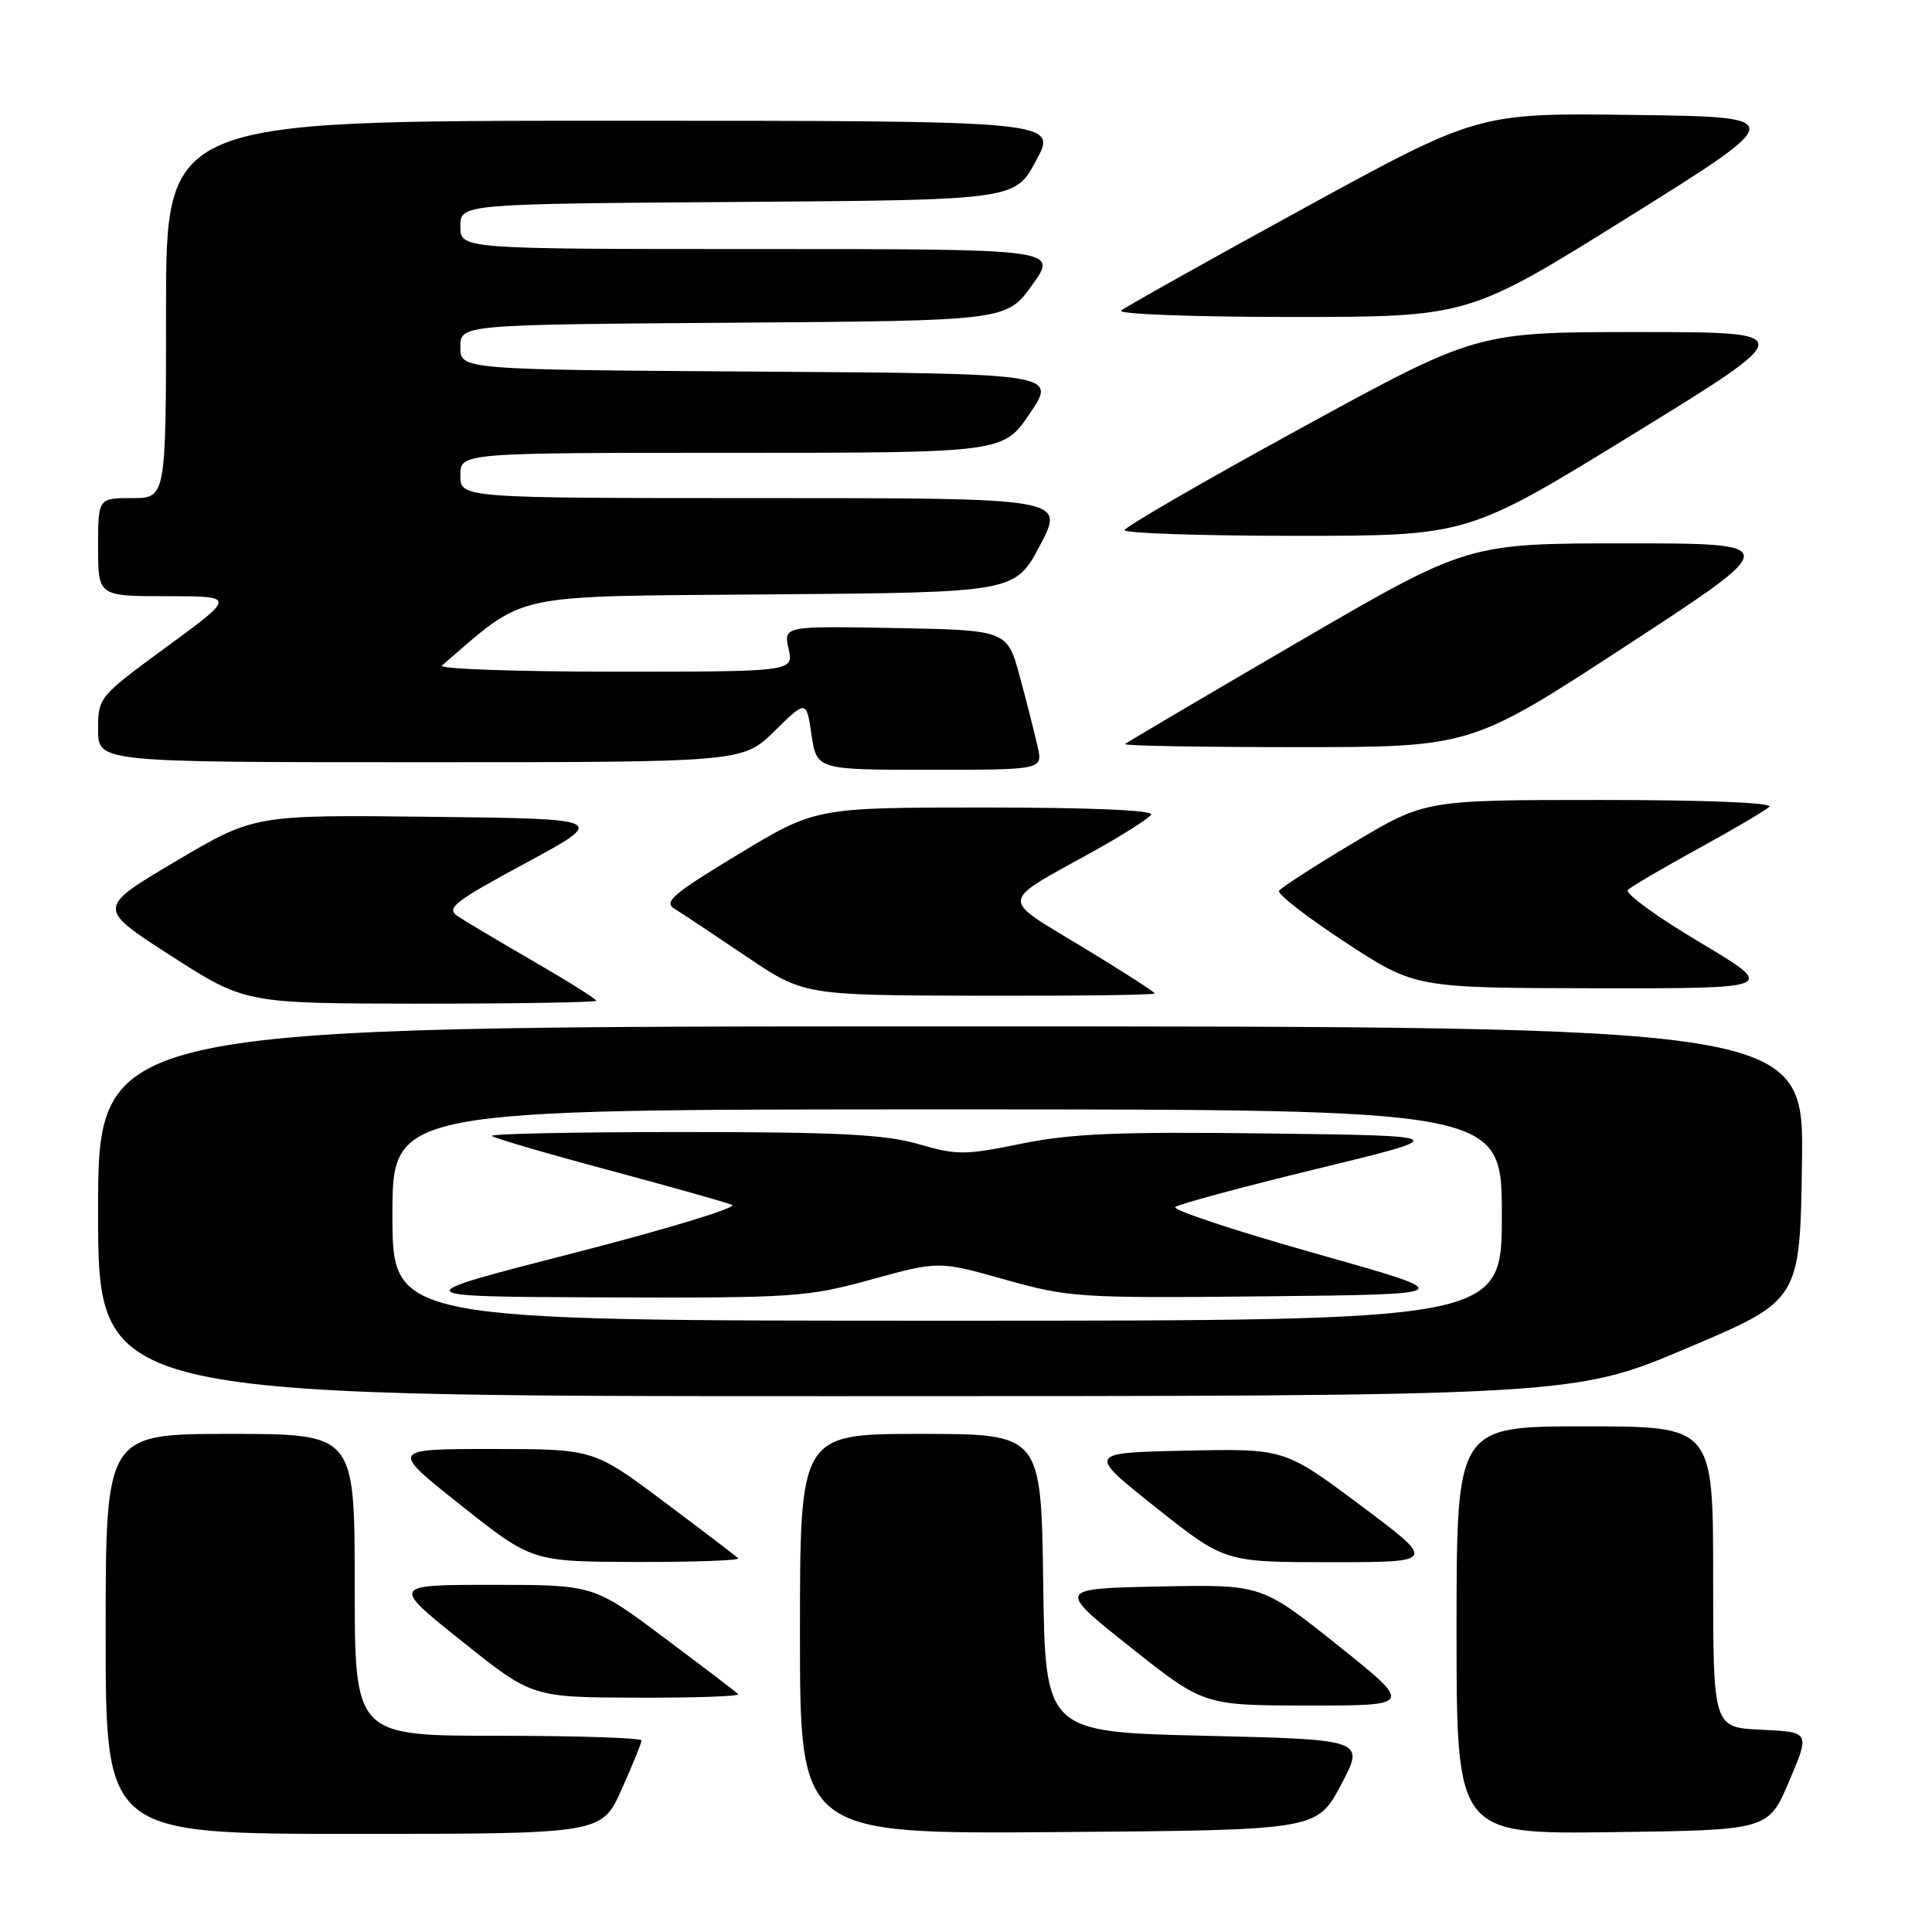 <?xml version="1.0" encoding="UTF-8" standalone="no"?>
<!DOCTYPE svg PUBLIC "-//W3C//DTD SVG 1.1//EN" "http://www.w3.org/Graphics/SVG/1.1/DTD/svg11.dtd" >
<svg xmlns="http://www.w3.org/2000/svg" xmlns:xlink="http://www.w3.org/1999/xlink" version="1.1" viewBox="0 0 256 256">
 <g >
 <path fill="currentColor"
d=" M 82.36 237.12 C 83.81 233.89 85.00 230.97 85.00 230.62 C 85.00 230.28 76.45 230.00 66.00 230.00 C 47.00 230.00 47.00 230.00 47.00 210.00 C 47.00 190.00 47.00 190.00 30.50 190.00 C 14.00 190.00 14.00 190.00 14.00 216.50 C 14.00 243.00 14.00 243.00 46.86 243.00 C 79.73 243.00 79.73 243.00 82.36 237.12 Z  M 177.69 236.50 C 180.87 230.50 180.87 230.50 159.69 230.00 C 138.50 229.50 138.50 229.50 138.23 209.75 C 137.96 190.00 137.96 190.00 121.98 190.00 C 106.00 190.00 106.00 190.00 106.00 216.51 C 106.00 243.03 106.00 243.03 140.25 242.76 C 174.50 242.50 174.50 242.50 177.69 236.50 Z  M 237.08 236.00 C 239.84 229.50 239.84 229.50 233.42 229.20 C 227.00 228.91 227.00 228.91 227.00 208.95 C 227.00 189.00 227.00 189.00 210.00 189.00 C 193.00 189.00 193.00 189.00 193.00 216.02 C 193.00 243.04 193.00 243.04 213.66 242.77 C 234.32 242.50 234.32 242.50 237.08 236.00 Z  M 177.21 217.97 C 167.16 209.94 167.16 209.94 153.59 210.22 C 140.02 210.50 140.02 210.50 149.76 218.24 C 159.50 225.98 159.50 225.98 173.38 225.99 C 187.26 226.00 187.26 226.00 177.21 217.97 Z  M 97.81 224.48 C 97.53 224.19 93.10 220.82 87.97 216.98 C 78.65 210.00 78.65 210.00 65.25 210.00 C 51.85 210.00 51.85 210.00 61.18 217.45 C 70.50 224.91 70.50 224.91 84.42 224.95 C 92.07 224.98 98.10 224.77 97.81 224.48 Z  M 97.81 206.48 C 97.53 206.19 93.10 202.82 87.97 198.98 C 78.65 192.00 78.65 192.00 65.16 192.00 C 51.67 192.00 51.67 192.00 61.09 199.47 C 70.50 206.93 70.50 206.93 84.42 206.97 C 92.07 206.98 98.10 206.77 97.81 206.48 Z  M 180.28 199.47 C 170.21 191.94 170.21 191.94 157.12 192.22 C 144.03 192.50 144.03 192.50 153.16 199.75 C 162.29 207.00 162.29 207.00 176.33 207.00 C 190.36 207.00 190.36 207.00 180.28 199.47 Z  M 223.50 178.65 C 238.50 172.31 238.50 172.31 238.77 154.15 C 239.05 136.00 239.05 136.00 126.02 136.00 C 13.00 136.00 13.00 136.00 13.00 160.50 C 13.00 185.00 13.00 185.00 110.75 185.00 C 208.50 185.00 208.50 185.00 223.50 178.65 Z  M 79.00 132.60 C 79.00 132.37 75.29 130.04 70.75 127.41 C 66.21 124.78 61.68 122.09 60.67 121.42 C 59.05 120.34 60.08 119.53 69.67 114.35 C 80.50 108.50 80.50 108.50 57.10 108.23 C 33.70 107.96 33.70 107.96 23.26 114.14 C 12.82 120.32 12.82 120.32 22.66 126.65 C 32.50 132.97 32.50 132.97 55.75 132.99 C 68.54 132.99 79.00 132.82 79.00 132.60 Z  M 153.00 131.64 C 153.00 131.44 148.67 128.66 143.39 125.46 C 132.40 118.81 132.30 119.77 144.73 112.89 C 148.70 110.69 152.21 108.46 152.54 107.94 C 152.89 107.36 144.45 107.00 130.61 107.00 C 108.09 107.00 108.09 107.00 97.86 113.18 C 89.13 118.45 87.89 119.52 89.39 120.43 C 90.36 121.02 94.60 123.84 98.82 126.69 C 106.50 131.88 106.50 131.88 129.75 131.94 C 142.54 131.97 153.00 131.84 153.00 131.64 Z  M 225.20 124.84 C 219.53 121.47 215.25 118.35 215.70 117.92 C 216.14 117.48 220.32 115.03 225.00 112.46 C 229.68 109.90 233.93 107.40 234.45 106.90 C 235.02 106.36 225.98 106.00 212.12 106.00 C 188.85 106.00 188.85 106.00 179.40 111.64 C 174.20 114.74 169.74 117.62 169.48 118.04 C 169.22 118.45 173.17 121.52 178.25 124.85 C 187.50 130.91 187.50 130.91 211.50 130.95 C 235.50 130.98 235.50 130.98 225.20 124.84 Z  M 137.50 98.98 C 137.13 97.32 136.08 93.15 135.15 89.73 C 133.47 83.50 133.47 83.50 118.65 83.22 C 103.83 82.95 103.83 82.95 104.49 85.97 C 105.16 89.00 105.16 89.00 81.38 89.00 C 68.30 89.00 58.03 88.63 58.55 88.19 C 69.99 78.39 66.92 79.05 102.12 78.76 C 134.50 78.50 134.50 78.50 137.81 72.25 C 141.11 66.00 141.11 66.00 101.06 66.00 C 61.00 66.00 61.00 66.00 61.00 63.00 C 61.00 60.00 61.00 60.00 96.97 60.00 C 132.95 60.00 132.95 60.00 136.48 54.75 C 140.02 49.50 140.02 49.50 100.51 49.24 C 61.00 48.98 61.00 48.98 61.00 46.00 C 61.00 43.02 61.00 43.02 97.18 42.76 C 133.36 42.50 133.36 42.50 136.78 37.75 C 140.19 33.00 140.19 33.00 100.59 33.00 C 61.00 33.00 61.00 33.00 61.00 30.01 C 61.00 27.02 61.00 27.02 97.75 26.76 C 134.50 26.50 134.50 26.50 137.31 21.25 C 140.13 16.00 140.13 16.00 81.06 16.00 C 22.00 16.00 22.00 16.00 22.00 41.00 C 22.00 66.00 22.00 66.00 17.50 66.00 C 13.00 66.00 13.00 66.00 13.00 72.50 C 13.00 79.00 13.00 79.00 22.12 79.00 C 31.24 79.00 31.24 79.00 22.12 85.68 C 13.07 92.32 13.00 92.40 13.00 96.68 C 13.00 101.00 13.00 101.00 55.71 101.00 C 98.42 101.00 98.42 101.00 102.63 96.87 C 106.84 92.74 106.84 92.74 107.53 97.37 C 108.23 102.00 108.23 102.00 123.19 102.00 C 138.16 102.00 138.16 102.00 137.50 98.98 Z  M 215.59 85.50 C 236.26 72.00 236.26 72.00 215.36 72.00 C 194.46 72.00 194.46 72.00 171.98 85.09 C 159.61 92.30 149.31 98.37 149.08 98.59 C 148.85 98.82 159.07 99.00 171.79 99.00 C 194.92 99.00 194.92 99.00 215.59 85.50 Z  M 216.45 57.50 C 238.41 44.00 238.41 44.00 217.03 44.00 C 195.66 44.00 195.66 44.00 172.35 56.75 C 159.53 63.76 149.03 69.84 149.02 70.25 C 149.01 70.66 159.24 71.00 171.75 71.00 C 194.50 71.00 194.50 71.00 216.45 57.50 Z  M 215.80 28.75 C 237.02 15.50 237.02 15.50 216.44 15.23 C 195.86 14.96 195.86 14.96 172.68 27.64 C 159.93 34.62 149.07 40.71 148.55 41.16 C 148.03 41.62 158.17 42.00 171.09 42.00 C 194.58 42.00 194.58 42.00 215.80 28.75 Z  M 52.00 161.00 C 52.00 147.00 52.00 147.00 125.50 147.00 C 199.00 147.00 199.00 147.00 199.00 161.00 C 199.00 175.00 199.00 175.00 125.50 175.00 C 52.00 175.00 52.00 175.00 52.00 161.00 Z  M 115.45 169.54 C 124.39 167.08 124.39 167.08 133.20 169.56 C 141.68 171.94 142.97 172.02 167.76 171.77 C 193.50 171.50 193.50 171.50 174.23 166.07 C 163.64 163.08 155.31 160.32 155.73 159.94 C 156.16 159.56 164.60 157.28 174.50 154.88 C 192.50 150.50 192.50 150.50 168.00 150.19 C 148.16 149.94 141.95 150.20 135.36 151.54 C 127.86 153.08 126.80 153.08 121.71 151.60 C 117.28 150.32 111.11 150.00 90.43 150.00 C 76.26 150.00 64.90 150.23 65.19 150.52 C 65.47 150.80 72.41 152.84 80.60 155.03 C 88.80 157.23 96.17 159.31 97.00 159.65 C 97.83 159.98 88.38 162.86 76.00 166.04 C 53.50 171.81 53.50 171.81 80.01 171.91 C 105.23 172.00 106.95 171.88 115.45 169.54 Z "/>
</g>
</svg>